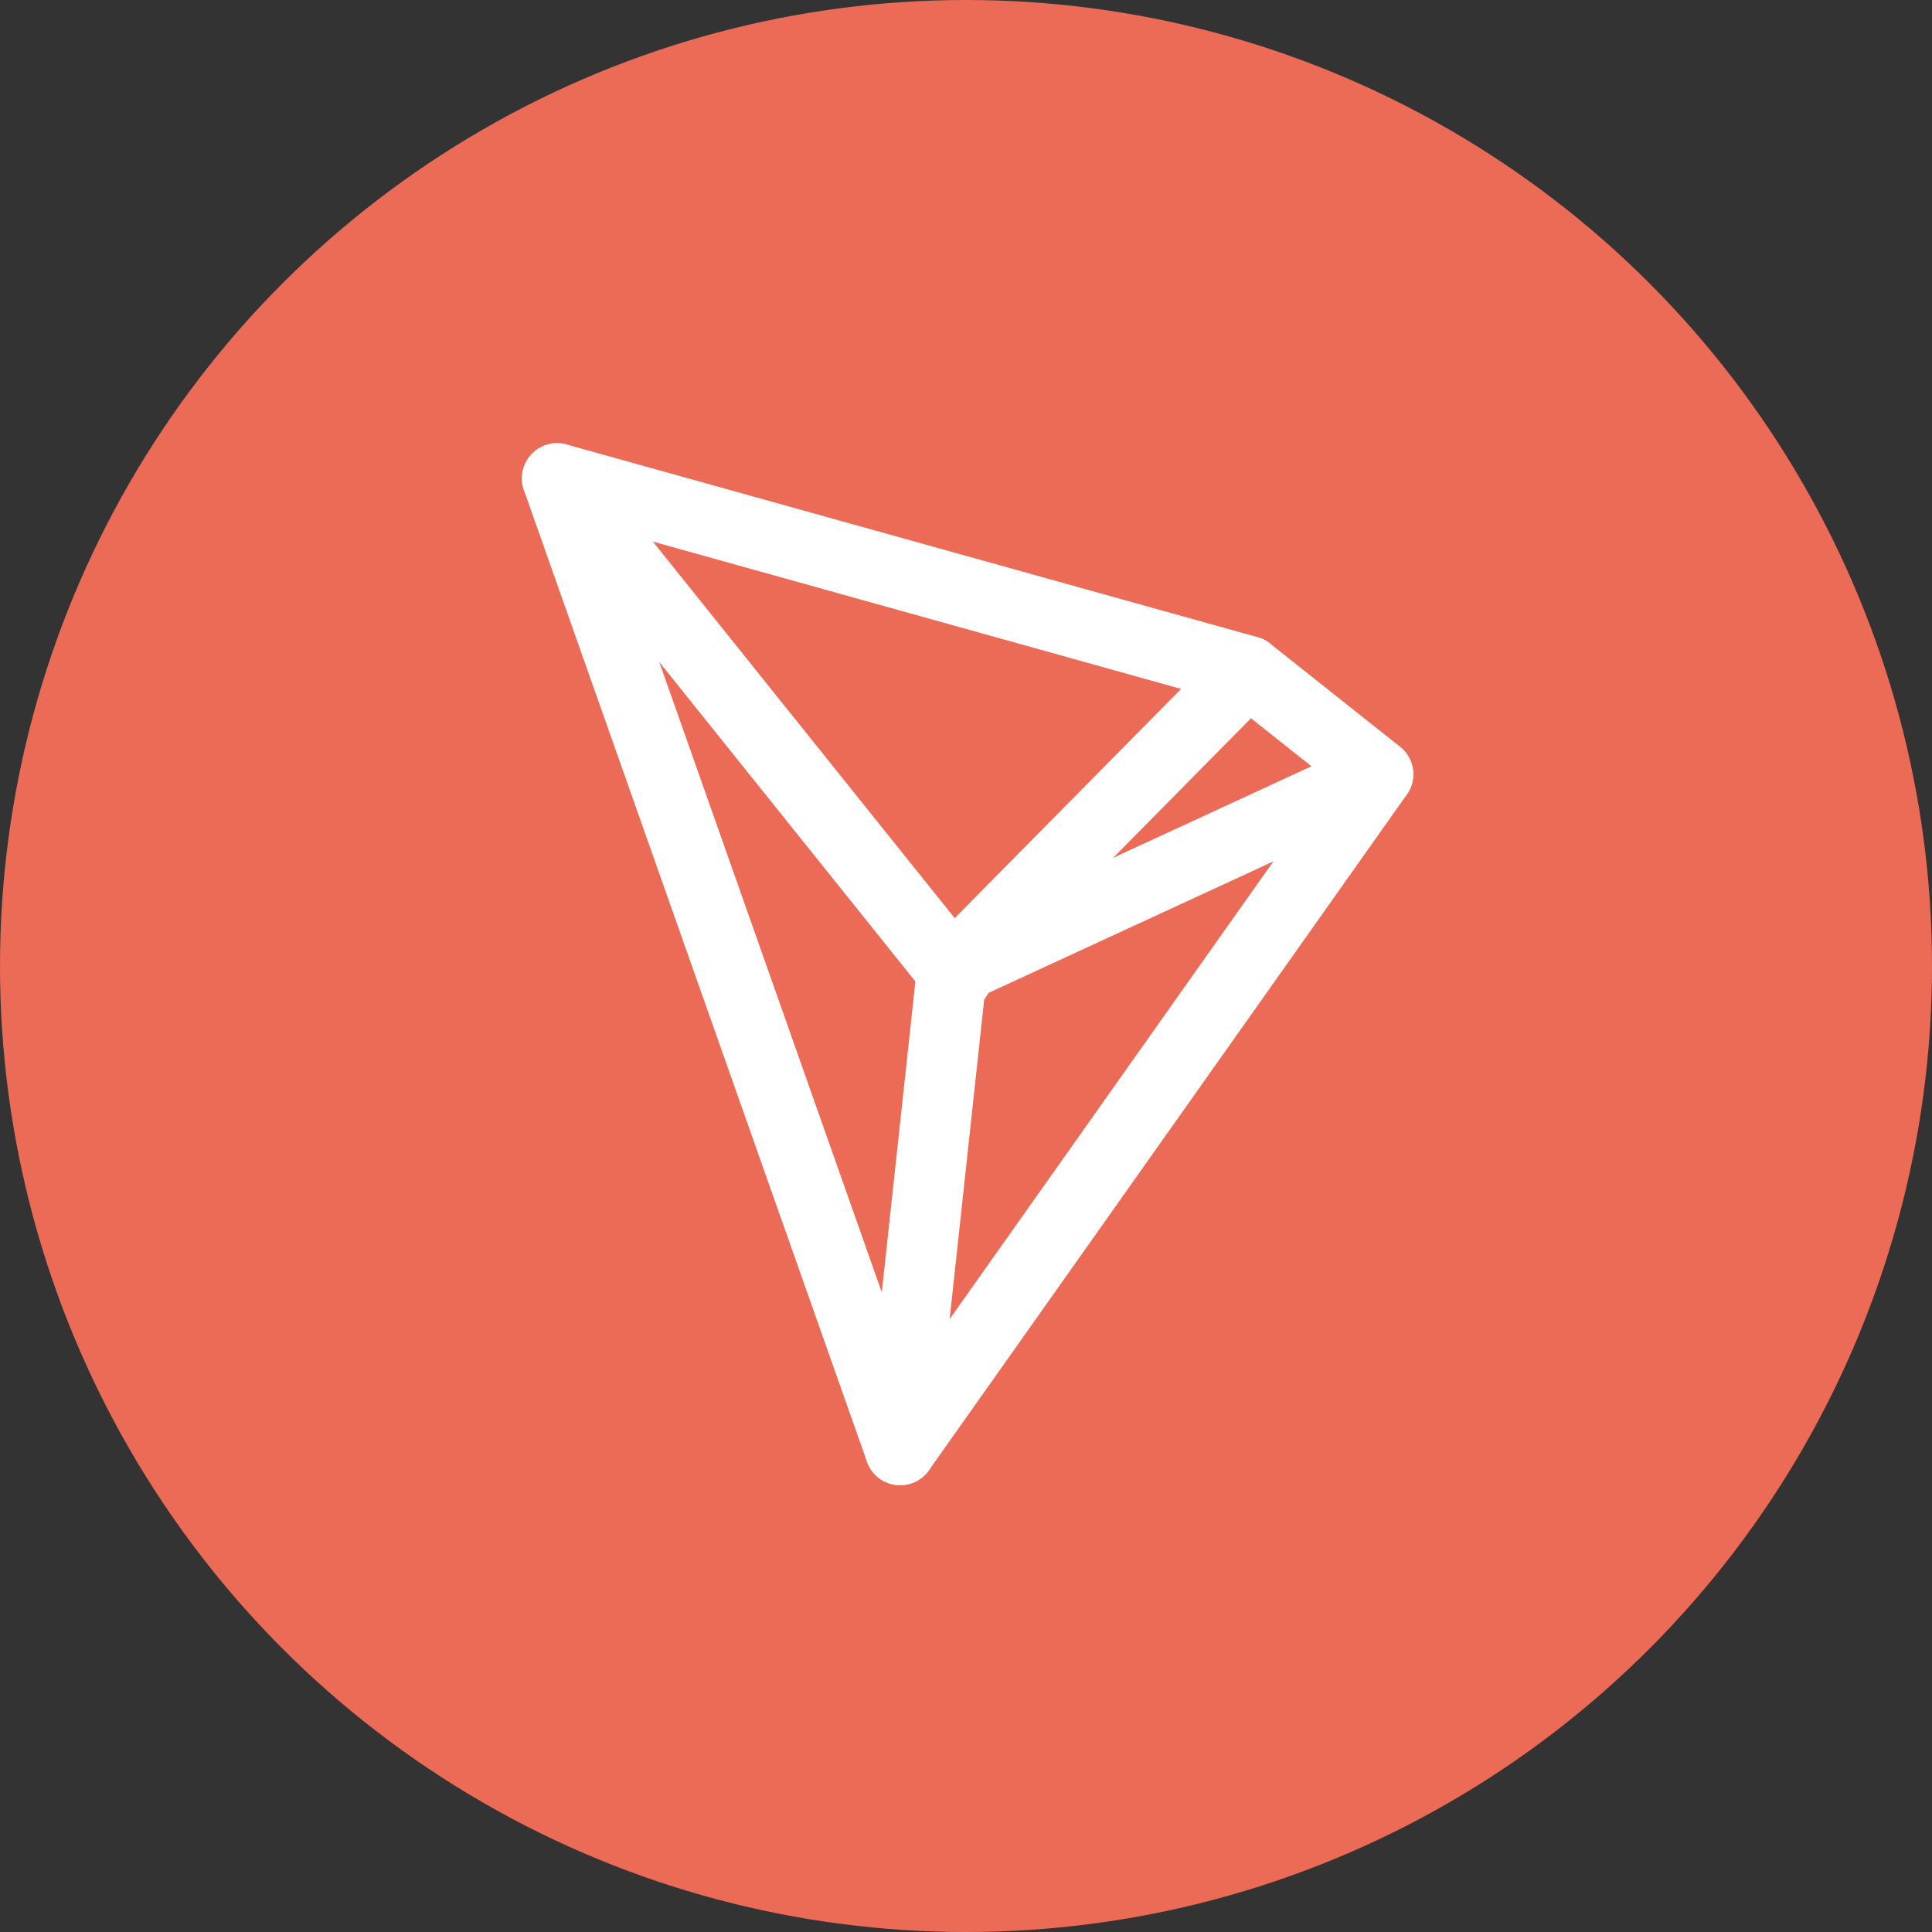 <?xml version="1.0" encoding="UTF-8"?>
<svg width="35px"
    height="35px"
    viewBox="0 0 35 35"
    version="1.1"
    xmlns="http://www.w3.org/2000/svg">
    <rect x="0" y="0" width="35" height="35" fill="#333333" stroke="none"/>
    <title>图标/trx-选中</title>
    <g
        id="图标/trx-选中"
        stroke="none"
        stroke-width="1"
        fill="none"
        fill-rule="evenodd">
        <rect
            id="矩形"
            fill="#D8D8D8"
            opacity="0"
            x="0"
            y="0"
            width="35"
            height="35"></rect>
        <circle
            id="椭圆形"
            fill="#EB6B56"
            cx="17.5"
            cy="17.5"
            r="17.5"></circle>
        <g
            id="TRX"
            fill-rule="nonzero">
            <rect
                id="矩形"
                fill="#000000"
                opacity="0"
                x="0"
                y="0"
                width="35"
                height="35"></rect>
            <path
                d="M16.307,26.906 C16.278,26.906 16.249,26.905 16.22,26.9 C15.984,26.868 15.785,26.706 15.706,26.481 L9.491,8.878 C9.412,8.654 9.465,8.404 9.627,8.23 C9.789,8.057 10.036,7.987 10.264,8.052 L22.783,11.543 C22.865,11.566 22.942,11.605 23.008,11.658 L25.362,13.527 C25.627,13.738 25.682,14.119 25.486,14.394 L16.827,26.637 C16.708,26.806 16.514,26.906 16.307,26.906 Z M11.102,9.609 L16.498,24.895 L24.097,14.151 L22.317,12.737 L11.102,9.609 Z"
                id="形状"
                fill="#FFFFFF"></path>
            <path
                d="M16.308,26.906 C16.285,26.906 16.262,26.905 16.238,26.902 C15.889,26.865 15.636,26.55 15.673,26.2 L16.611,17.523 C16.648,17.172 16.973,16.925 17.313,16.958 C17.662,16.996 17.915,17.31 17.878,17.66 L16.94,26.337 C16.906,26.664 16.629,26.906 16.308,26.906 L16.308,26.906 Z"
                id="路径"
                fill="#FFFFFF"></path>
            <path
                d="M17.244,18.228 C17.083,18.228 16.921,18.168 16.796,18.045 C16.546,17.797 16.544,17.394 16.791,17.143 L22.159,11.709 C22.406,11.459 22.81,11.456 23.06,11.703 C23.31,11.951 23.313,12.355 23.065,12.605 L17.697,18.039 C17.578,18.16 17.415,18.228 17.244,18.228 Z"
                id="路径"
                fill="#FFFFFF"></path>
            <path
                d="M17.244,18.228 C17.004,18.228 16.774,18.091 16.666,17.858 C16.519,17.539 16.658,17.16 16.977,17.012 L24.698,13.448 C25.019,13.3 25.396,13.44 25.544,13.76 C25.691,14.079 25.552,14.458 25.233,14.606 L17.512,18.17 C17.428,18.208 17.337,18.228 17.244,18.228 L17.244,18.228 Z"
                id="路径"
                fill="#FFFFFF"></path>
            <path
                d="M17.336,18.339 C17.15,18.339 16.965,18.257 16.84,18.1 L9.595,9.064 C9.375,8.79 9.419,8.389 9.694,8.169 C9.968,7.95 10.371,7.994 10.59,8.268 L17.833,17.304 C18.053,17.578 18.01,17.979 17.734,18.199 C17.622,18.29 17.481,18.339 17.336,18.339 L17.336,18.339 Z"
                id="路径"
                fill="#FFFFFF"></path>
        </g>
    </g>
</svg>